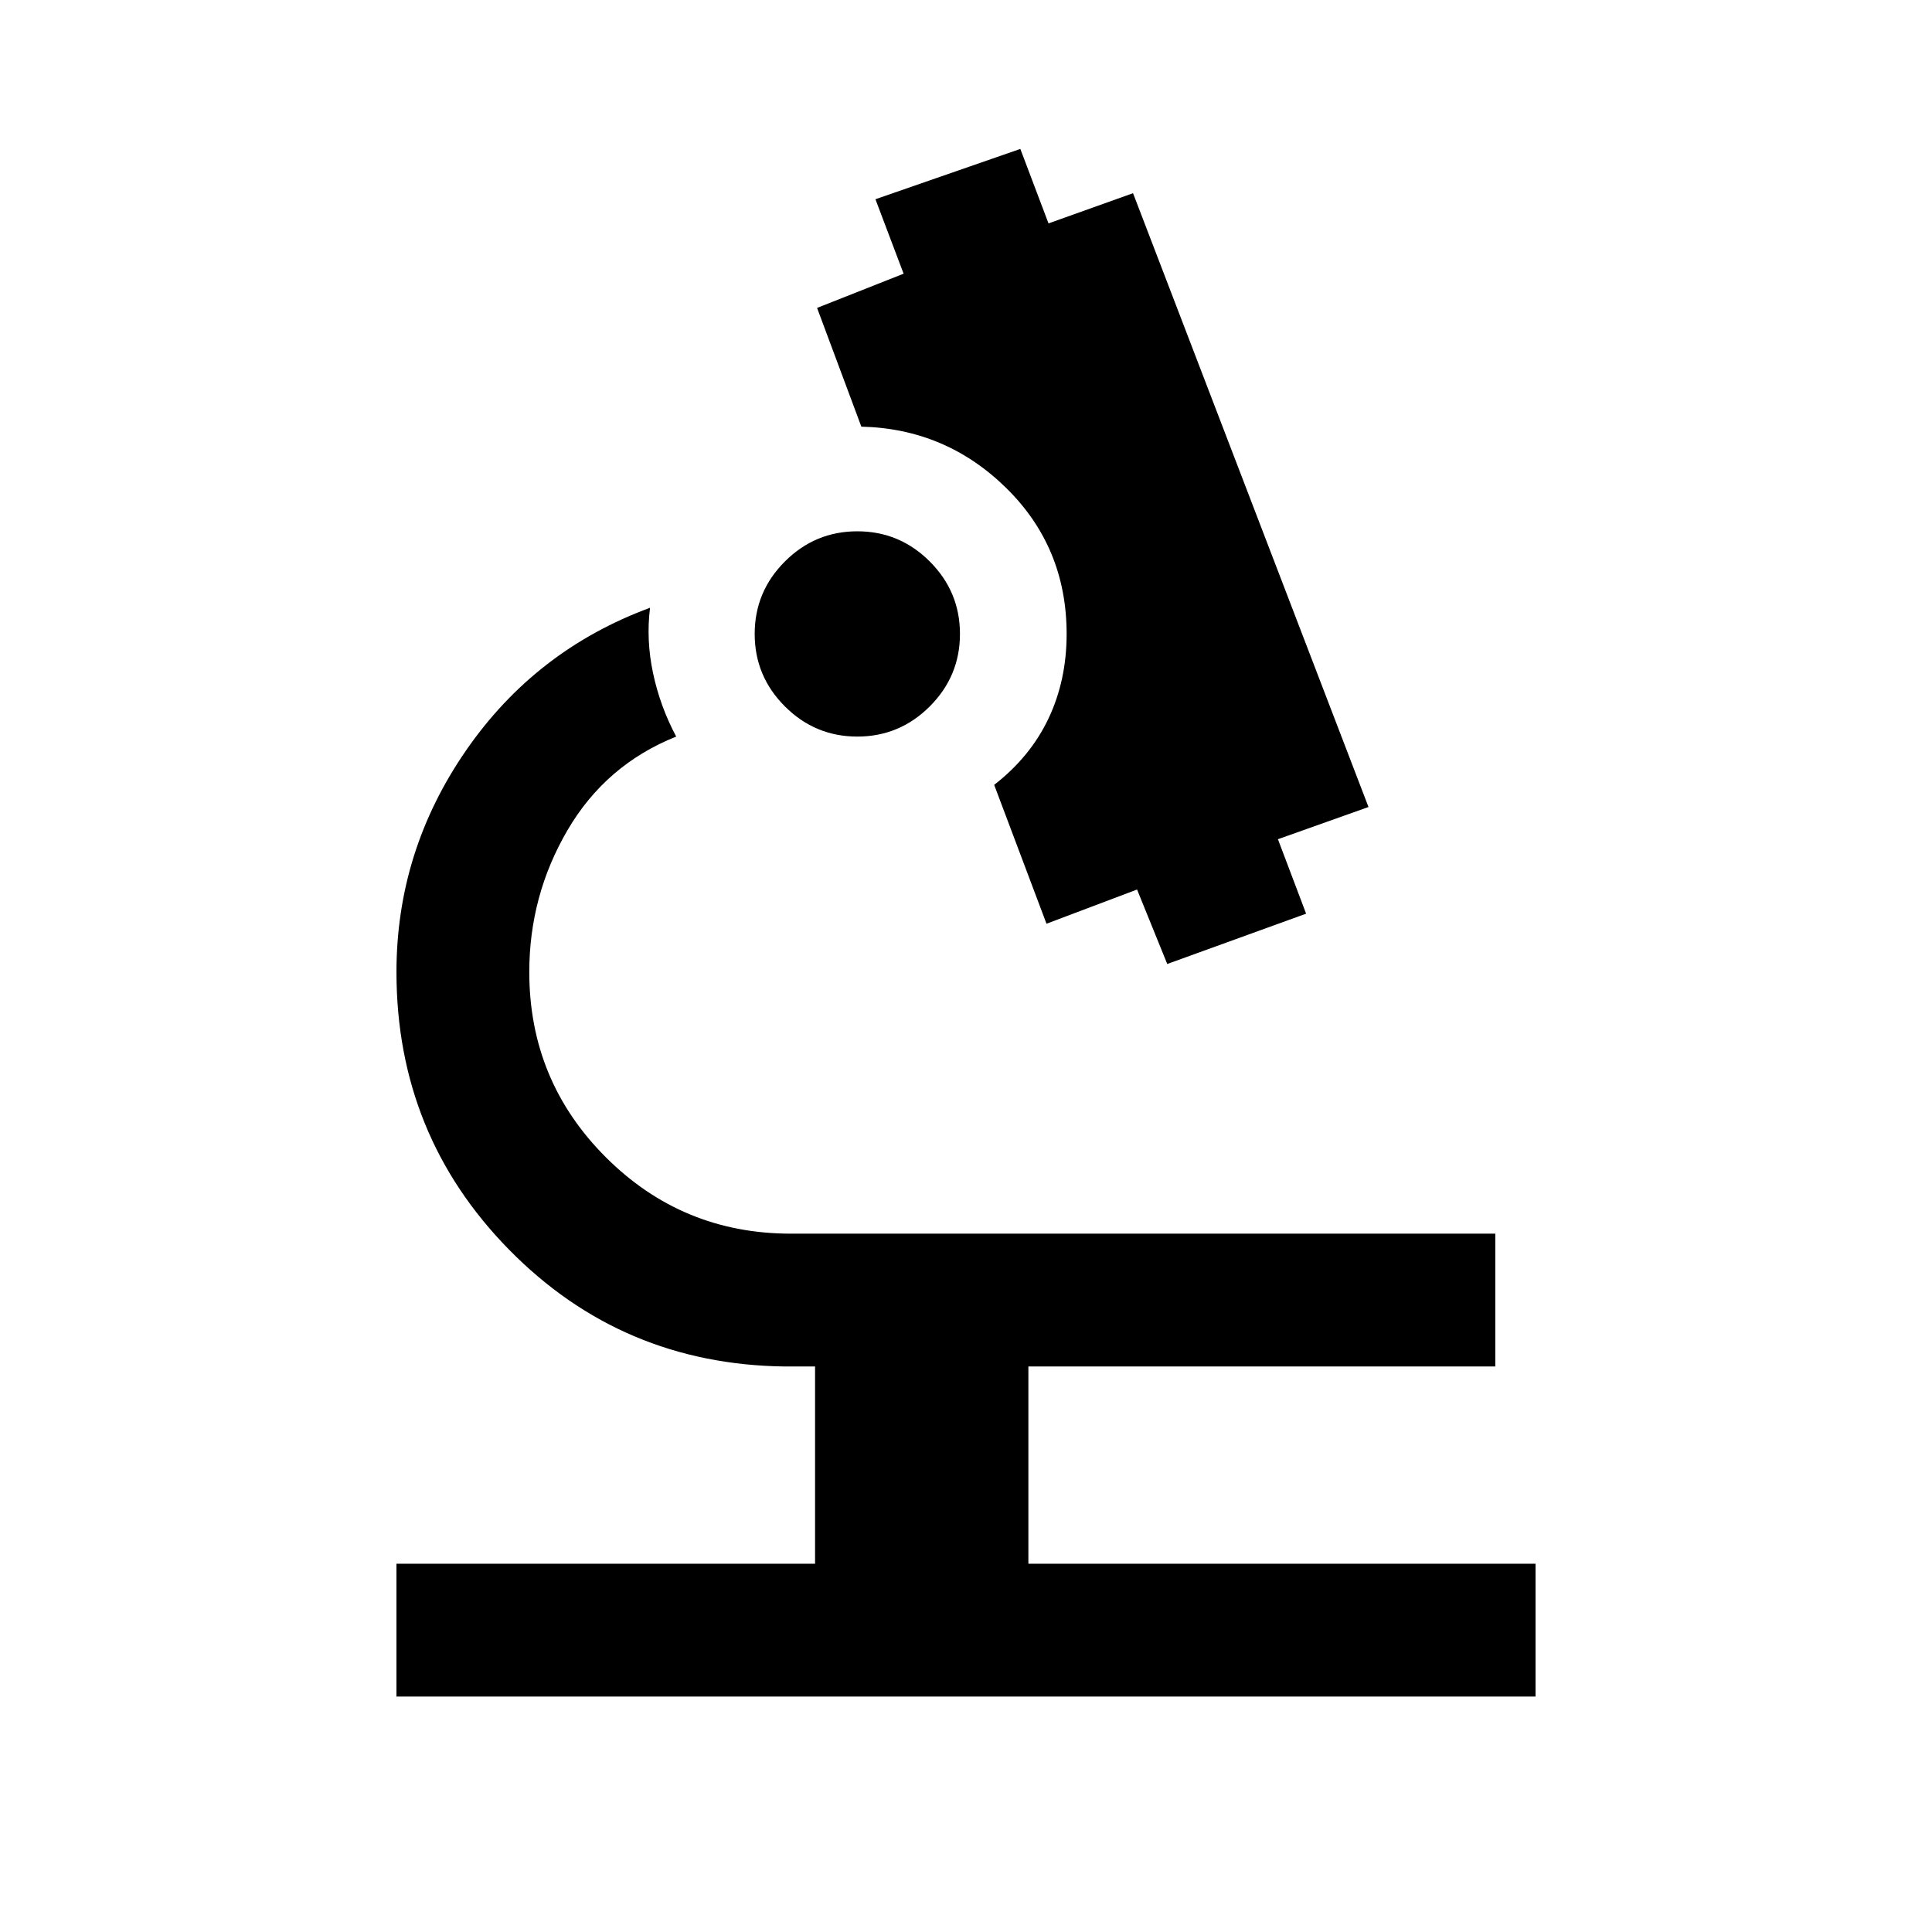 <svg xmlns="http://www.w3.org/2000/svg" height="48" width="48"><path d="M9.85 42.15v-3.3h10.4v-4.9h-.75q-4.05-.05-6.85-2.9t-2.8-6.9q0-3 1.725-5.5t4.575-3.55q-.1.8.075 1.625T16.8 18.3q-1.75.7-2.7 2.325-.95 1.625-.95 3.525 0 2.7 1.9 4.6 1.9 1.9 4.6 1.9h17.5v3.3h-11.6v4.9h12.6v3.3ZM29 23.95l-.75-1.85-2.25.85-1.3-3.45q.9-.7 1.35-1.65.45-.95.45-2.1 0-2.15-1.5-3.625T21.4 10.6l-1.1-2.95 2.15-.85-.7-1.85 3.6-1.25.7 1.85 2.1-.75L34 20.05l-2.25.8.7 1.85Zm-7.7-5.65q-1.05 0-1.8-.75t-.75-1.8q0-1.05.75-1.8t1.8-.75q1.05 0 1.8.75t.75 1.8q0 1.05-.75 1.8t-1.8.75Z"/></svg>